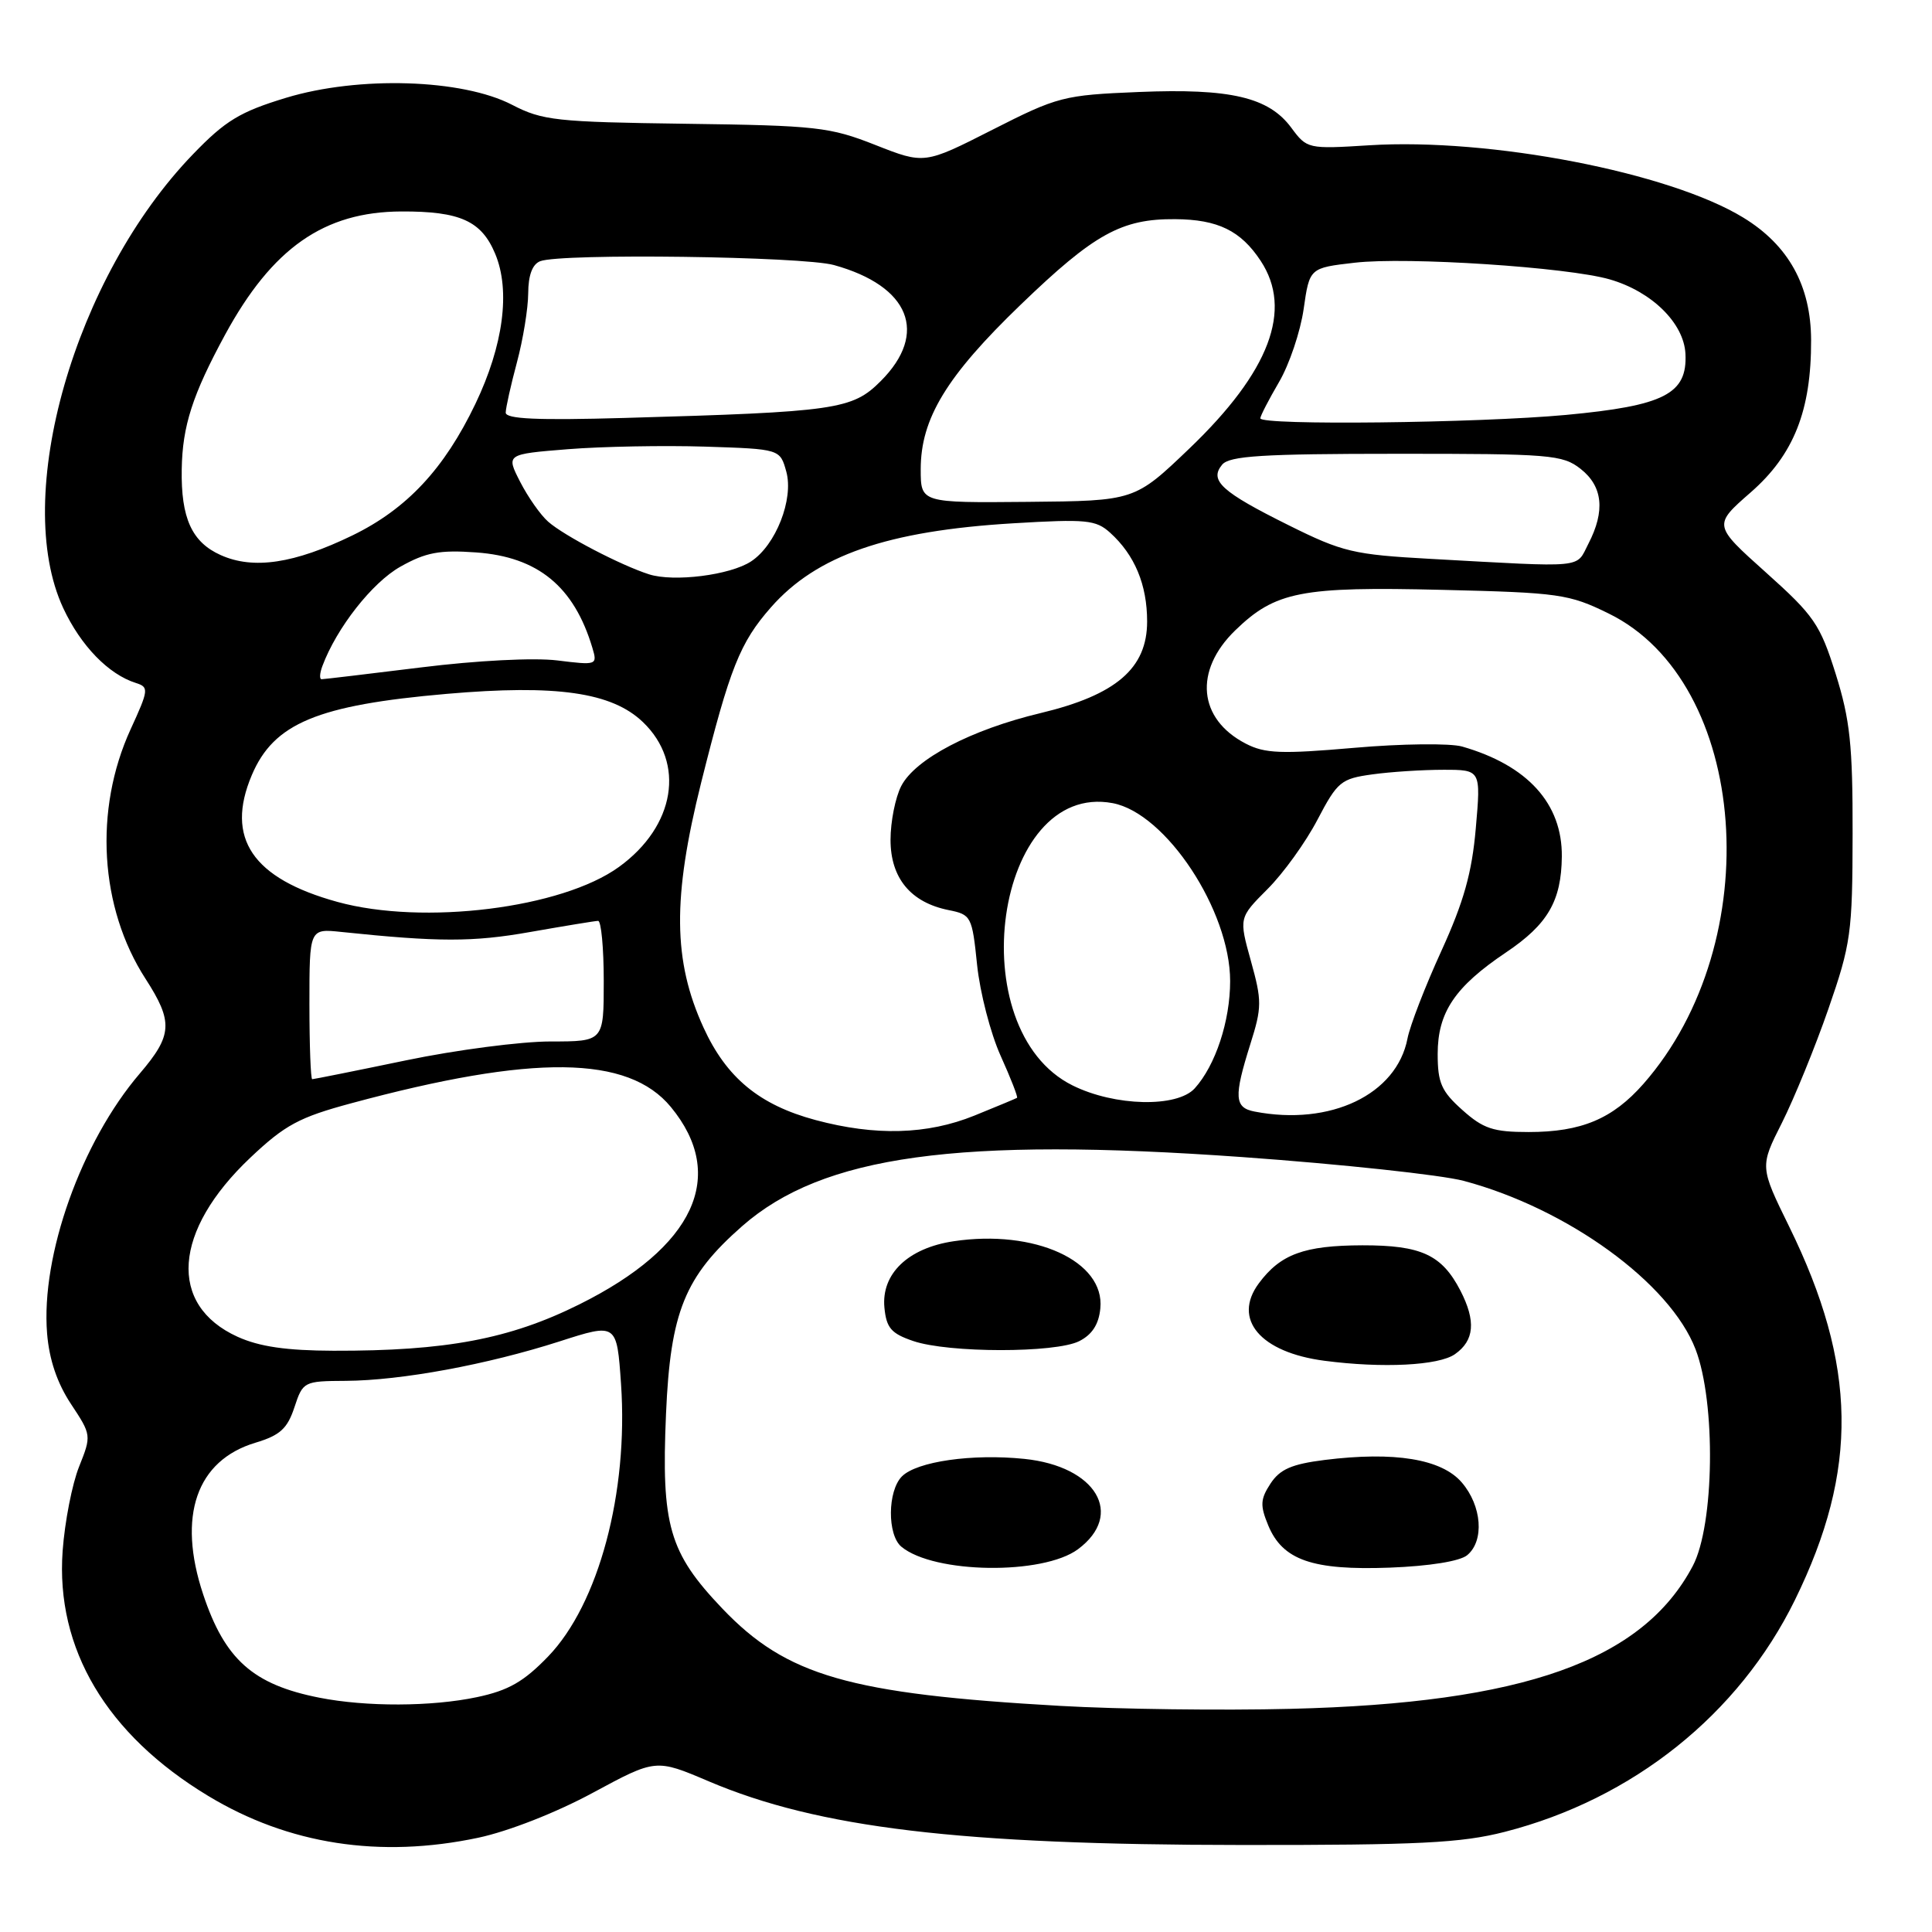 <?xml version="1.0" encoding="UTF-8" standalone="no"?>
<!DOCTYPE svg PUBLIC "-//W3C//DTD SVG 1.1//EN" "http://www.w3.org/Graphics/SVG/1.1/DTD/svg11.dtd" >
<svg xmlns="http://www.w3.org/2000/svg" xmlns:xlink="http://www.w3.org/1999/xlink" version="1.1" viewBox="0 0 256 256">
 <g >
 <path fill="currentColor"
d=" M 63.37 243.51 C 67.37 242.66 73.70 240.18 78.56 237.55 C 86.90 233.05 86.90 233.05 93.90 236.03 C 108.44 242.21 127.17 244.45 164.50 244.47 C 188.00 244.49 193.61 244.21 199.39 242.73 C 216.37 238.38 230.40 227.17 237.84 212.00 C 246.30 194.75 246.09 180.91 237.08 162.54 C 233.18 154.59 233.18 154.59 236.12 148.77 C 237.73 145.56 240.50 138.79 242.26 133.72 C 245.26 125.07 245.46 123.64 245.48 110.50 C 245.50 98.71 245.14 95.37 243.24 89.30 C 241.17 82.72 240.38 81.57 233.99 75.85 C 227.00 69.59 227.00 69.59 231.98 65.24 C 237.69 60.25 240.01 54.39 239.98 45.07 C 239.96 37.86 236.99 32.49 230.99 28.83 C 221.19 22.84 197.45 18.25 181.44 19.25 C 173.30 19.76 173.18 19.73 171.10 16.92 C 168.11 12.88 163.04 11.69 150.88 12.19 C 140.91 12.60 140.15 12.80 131.49 17.20 C 122.49 21.77 122.49 21.77 115.99 19.21 C 109.96 16.83 108.19 16.63 90.86 16.40 C 73.72 16.17 71.87 15.97 67.86 13.89 C 61.25 10.46 47.52 10.04 37.90 12.96 C 31.81 14.81 29.87 15.98 25.59 20.42 C 9.86 36.69 1.52 65.84 8.38 80.58 C 10.71 85.57 14.37 89.35 18.01 90.50 C 19.75 91.05 19.71 91.40 17.30 96.65 C 12.42 107.31 13.20 120.28 19.28 129.69 C 22.97 135.41 22.86 137.17 18.52 142.25 C 10.78 151.29 5.40 166.36 6.24 176.69 C 6.52 180.15 7.57 183.26 9.40 186.03 C 12.12 190.14 12.13 190.21 10.48 194.34 C 9.56 196.63 8.58 201.65 8.30 205.50 C 7.36 218.46 14.12 229.84 27.59 237.97 C 38.22 244.40 50.34 246.27 63.37 243.51 Z  M 140.50 226.04 C 112.50 224.45 104.22 222.06 95.71 213.14 C 88.65 205.73 87.61 202.14 88.25 187.35 C 88.83 173.83 90.73 169.15 98.34 162.47 C 109.02 153.10 126.91 150.63 164.63 153.32 C 177.76 154.26 190.95 155.68 193.95 156.47 C 207.71 160.14 221.30 170.01 224.67 178.79 C 227.38 185.84 227.17 202.07 224.30 207.50 C 217.66 220.07 201.87 225.68 171.00 226.43 C 161.93 226.66 148.20 226.48 140.50 226.04 Z  M 142.84 205.28 C 149.04 200.67 145.25 194.29 135.73 193.31 C 128.83 192.60 121.49 193.65 119.51 195.63 C 117.60 197.55 117.55 203.38 119.44 204.95 C 123.75 208.53 138.19 208.73 142.84 205.28 Z  M 194.41 206.07 C 196.71 204.17 196.36 199.53 193.69 196.43 C 191.02 193.32 184.78 192.30 175.53 193.45 C 171.16 194.00 169.60 194.68 168.35 196.58 C 167.00 198.65 166.95 199.47 168.05 202.13 C 169.96 206.73 173.91 208.10 184.16 207.72 C 189.41 207.52 193.45 206.87 194.41 206.07 Z  M 192.78 179.44 C 195.37 177.63 195.59 175.05 193.51 171.01 C 191.05 166.26 188.32 165.00 180.53 165.01 C 172.81 165.03 169.67 166.18 166.80 170.05 C 163.27 174.81 167.00 179.20 175.50 180.31 C 183.22 181.32 190.64 180.94 192.78 179.44 Z  M 143.00 177.71 C 144.71 176.85 145.60 175.48 145.80 173.36 C 146.42 167.12 137.11 162.86 126.37 164.47 C 120.32 165.37 116.76 168.79 117.19 173.27 C 117.45 175.96 118.09 176.70 121.00 177.69 C 125.67 179.29 139.85 179.30 143.00 177.71 Z  M 42.30 224.95 C 33.53 223.22 29.79 219.89 26.92 211.26 C 23.47 200.89 26.02 193.51 33.87 191.16 C 37.10 190.19 38.08 189.30 39.01 186.48 C 40.14 183.06 40.25 183.00 45.83 182.97 C 53.19 182.92 64.55 180.82 74.12 177.75 C 81.73 175.30 81.73 175.30 82.29 183.39 C 83.28 197.78 79.32 212.56 72.63 219.49 C 69.39 222.85 67.36 224.00 63.20 224.88 C 57.20 226.15 48.51 226.18 42.30 224.95 Z  M 31.48 177.13 C 22.22 172.92 22.92 163.09 33.18 153.39 C 37.76 149.06 39.64 148.05 46.54 146.19 C 70.68 139.67 83.23 139.82 88.89 146.68 C 96.41 155.80 92.03 165.25 76.76 172.84 C 67.54 177.43 59.12 179.02 44.18 178.98 C 37.95 178.96 34.37 178.44 31.48 177.13 Z  M 108.06 148.41 C 100.62 146.41 96.26 142.81 93.22 136.16 C 89.17 127.31 89.09 118.97 92.91 103.69 C 96.72 88.49 98.04 85.16 102.15 80.48 C 108.20 73.59 117.56 70.34 134.25 69.34 C 143.95 68.76 145.21 68.88 147.10 70.59 C 150.36 73.54 152.00 77.48 152.00 82.35 C 152.00 88.56 147.89 92.09 137.87 94.49 C 128.67 96.69 121.28 100.56 119.42 104.15 C 118.64 105.66 118.00 108.87 118.00 111.28 C 118.00 116.35 120.67 119.58 125.69 120.59 C 128.69 121.19 128.81 121.42 129.47 127.85 C 129.85 131.51 131.25 136.93 132.59 139.90 C 133.93 142.87 134.91 145.38 134.76 145.47 C 134.62 145.56 132.08 146.62 129.12 147.82 C 122.87 150.35 116.00 150.54 108.06 148.41 Z  M 193.77 147.08 C 190.99 144.60 190.50 143.48 190.50 139.66 C 190.50 134.14 192.78 130.75 199.57 126.19 C 205.09 122.48 206.89 119.38 206.95 113.50 C 207.02 106.49 202.42 101.41 193.74 98.92 C 192.15 98.47 185.72 98.54 179.45 99.09 C 169.76 99.93 167.60 99.85 165.06 98.53 C 158.76 95.27 158.17 88.88 163.66 83.54 C 168.99 78.37 172.38 77.70 191.15 78.16 C 206.59 78.53 207.89 78.71 213.15 81.29 C 231.77 90.40 234.32 124.76 217.77 143.61 C 213.68 148.26 209.54 150.00 202.55 150.00 C 197.87 150.00 196.54 149.56 193.77 147.08 Z  M 166.25 147.29 C 163.56 146.78 163.47 145.36 165.67 138.37 C 167.22 133.47 167.22 132.62 165.75 127.33 C 164.16 121.61 164.16 121.61 167.95 117.81 C 170.04 115.73 173.02 111.59 174.57 108.62 C 177.22 103.56 177.69 103.18 181.84 102.61 C 184.28 102.27 188.52 102.00 191.26 102.00 C 196.23 102.00 196.23 102.00 195.55 109.75 C 195.04 115.66 193.95 119.51 190.99 126.00 C 188.85 130.68 186.83 135.90 186.50 137.61 C 185.07 145.03 176.29 149.23 166.25 147.29 Z  M 142.13 143.83 C 127.16 136.42 131.83 103.49 147.43 106.42 C 154.48 107.74 163.00 120.65 163.00 130.00 C 163.00 135.29 161.06 141.17 158.31 144.21 C 155.97 146.79 147.71 146.60 142.13 143.83 Z  M 41.00 133.02 C 41.00 123.04 41.00 123.04 45.25 123.49 C 58.08 124.83 62.67 124.84 70.22 123.50 C 74.78 122.70 78.84 122.03 79.25 122.02 C 79.66 122.01 80.00 125.60 80.00 130.00 C 80.00 138.00 80.00 138.00 72.94 138.00 C 69.05 138.00 60.44 139.12 53.81 140.50 C 47.17 141.88 41.57 143.00 41.37 143.00 C 41.17 143.00 41.00 138.51 41.00 133.02 Z  M 44.72 119.51 C 33.45 116.41 29.83 111.06 33.36 102.72 C 36.27 95.84 42.04 93.43 59.20 91.94 C 73.74 90.68 81.07 91.73 85.19 95.68 C 90.85 101.10 89.47 109.48 82.02 114.87 C 74.45 120.36 56.10 122.64 44.72 119.51 Z  M 42.72 88.25 C 44.61 83.19 49.32 77.19 53.05 75.09 C 56.43 73.19 58.24 72.85 63.10 73.20 C 71.28 73.79 76.06 77.71 78.49 85.83 C 79.18 88.13 79.09 88.16 73.84 87.51 C 70.75 87.13 63.16 87.52 55.84 88.43 C 48.87 89.29 42.92 90.00 42.62 90.00 C 42.31 90.00 42.36 89.21 42.72 88.25 Z  M 86.00 76.10 C 82.25 74.90 74.75 70.99 72.64 69.13 C 71.62 68.24 69.95 65.85 68.92 63.84 C 67.05 60.18 67.05 60.18 75.27 59.52 C 79.80 59.16 87.97 59.01 93.43 59.18 C 103.36 59.50 103.36 59.50 104.19 62.50 C 105.19 66.14 102.80 72.24 99.52 74.39 C 96.76 76.21 89.28 77.15 86.00 76.10 Z  M 29.24 73.55 C 25.42 71.84 23.97 68.65 24.08 62.18 C 24.17 56.44 25.51 52.30 29.83 44.34 C 36.08 32.86 42.94 28.06 53.18 28.02 C 60.97 27.99 63.80 29.27 65.62 33.64 C 67.66 38.52 66.70 45.77 63.00 53.50 C 58.86 62.14 53.91 67.43 46.71 70.94 C 39.00 74.68 33.58 75.50 29.24 73.55 Z  M 189.50 74.05 C 179.36 73.49 177.90 73.15 170.78 69.61 C 161.84 65.17 160.20 63.67 161.94 61.57 C 162.91 60.41 167.25 60.13 185.01 60.13 C 205.42 60.12 207.05 60.25 209.44 62.13 C 212.38 64.44 212.72 67.71 210.47 72.05 C 208.77 75.35 210.35 75.20 189.50 74.05 Z  M 122.00 62.18 C 122.00 55.47 125.41 49.85 135.24 40.38 C 144.98 30.99 148.60 28.98 155.72 29.04 C 161.37 29.08 164.41 30.56 167.05 34.57 C 171.33 41.06 168.23 49.24 157.63 59.40 C 150.35 66.37 150.35 66.37 136.18 66.50 C 122.00 66.63 122.00 66.63 122.00 62.18 Z  M 67.01 54.67 C 67.02 54.02 67.69 51.02 68.50 48.00 C 69.31 44.98 69.98 40.86 69.99 38.86 C 70.00 36.47 70.54 35.01 71.58 34.61 C 74.35 33.54 106.34 33.97 110.50 35.12 C 120.54 37.90 123.06 44.14 116.70 50.50 C 112.92 54.28 110.81 54.58 82.75 55.38 C 71.17 55.71 67.00 55.52 67.01 54.67 Z  M 167.00 55.43 C 167.00 55.11 168.12 52.95 169.48 50.62 C 170.84 48.30 172.31 43.94 172.74 40.95 C 173.52 35.50 173.52 35.50 179.51 34.81 C 186.42 34.01 207.70 35.40 213.30 37.02 C 218.87 38.63 223.12 42.81 223.33 46.87 C 223.60 52.20 220.54 53.76 207.50 54.98 C 195.79 56.06 167.00 56.39 167.00 55.43 Z "/>
</g>
</svg>
